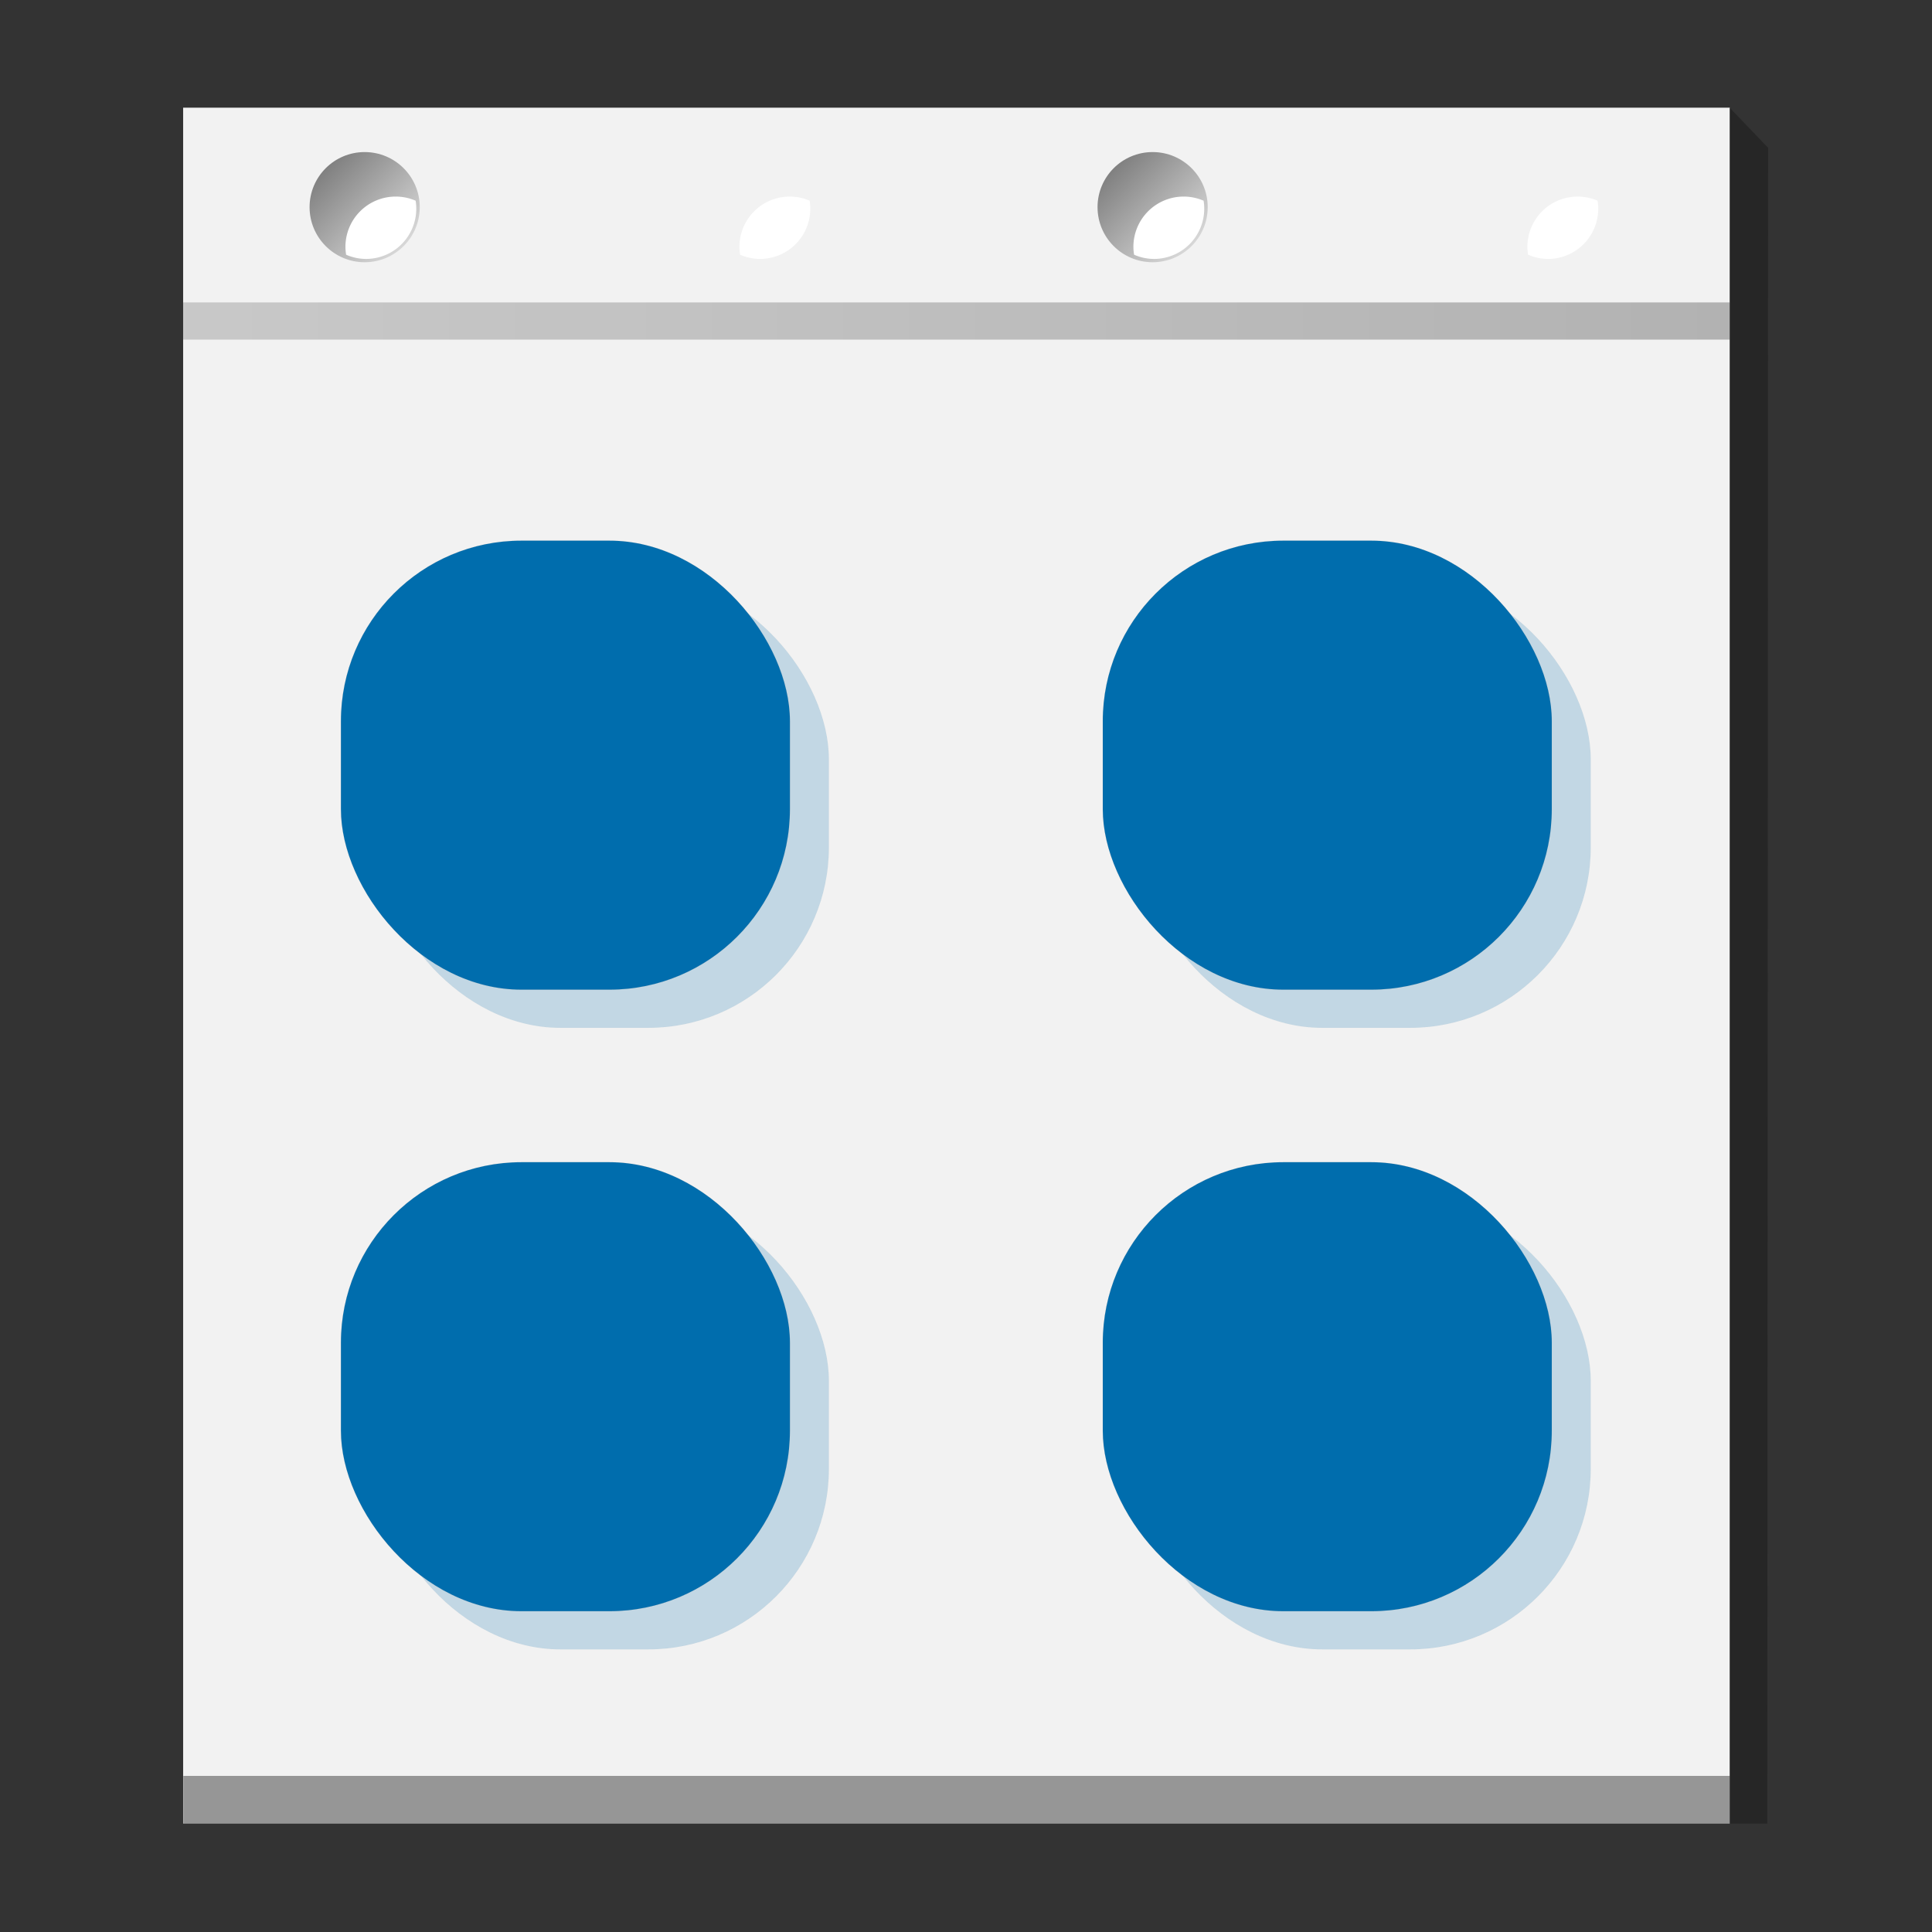 <?xml version="1.0" encoding="UTF-8" standalone="no"?>
<svg
   width="86px"
   height="86px"
   enable-background="new 0 0 86 86"
   version="1.1"
   viewBox="0 0 86 86"
   xml:space="preserve"
   id="svg28"
   sodipodi:docname="dsnote_tray_busy.svg"
   inkscape:version="1.4 (e7c3feb100, 2024-10-09)"
   xmlns:inkscape="http://www.inkscape.org/namespaces/inkscape"
   xmlns:sodipodi="http://sodipodi.sourceforge.net/DTD/sodipodi-0.dtd"
   xmlns:xlink="http://www.w3.org/1999/xlink"
   xmlns="http://www.w3.org/2000/svg"
   xmlns:svg="http://www.w3.org/2000/svg"
   xmlns:rdf="http://www.w3.org/1999/02/22-rdf-syntax-ns#"
   xmlns:cc="http://creativecommons.org/ns#"
   xmlns:dc="http://purl.org/dc/elements/1.1/"><rect x="0" y="0" width="86" height="86" fill="#333333" stroke="none"/><sodipodi:namedview
     id="namedview28"
     pagecolor="#505050"
     bordercolor="#ffffff"
     borderopacity="1"
     inkscape:showpageshadow="0"
     inkscape:pageopacity="0"
     inkscape:pagecheckerboard="1"
     inkscape:deskcolor="#d1d1d1"
     inkscape:zoom="20.581395"
     inkscape:cx="43.048588"
     inkscape:cy="43.000001"
     inkscape:window-width="3840"
     inkscape:window-height="2024"
     inkscape:window-x="0"
     inkscape:window-y="0"
     inkscape:window-maximized="1"
     inkscape:current-layer="svg28" /><defs
     id="defs4"><linearGradient
   id="SVGID_2_-3"
   x1=".717"
   x2="85.283"
   y1="85.283"
   y2=".717"
   gradientUnits="userSpaceOnUse"><stop
     stop-color="#6f6f6f"
     offset="0"
     id="stop1" /><stop
     stop-color="#fff"
     offset="1"
     id="stop2" /></linearGradient>
		
<style
   id="current-color-scheme"
   type="text/css">
      .ColorScheme-Text {
        color:#4d4d4d;
      }
      </style><style
   type="text/css"
   id="style2">
      .ColorScheme-Text {
        color:#4d4d4d;
      }
      </style><style
   type="text/css"
   id="style3">
      .ColorScheme-Text {
        color:#4d4d4d;
      }
      </style><linearGradient
   id="linearGradient4491-6"
   x1="13"
   x2="13"
   y1="44.006"
   y2="3.172"
   gradientTransform="matrix(1.656 0 0 1.967 -6.41 -88.64)"
   gradientUnits="userSpaceOnUse"><stop
     stop-opacity=".601"
     offset="0"
     id="stop3" /><stop
     offset="1"
     id="stop4" /></linearGradient><linearGradient
   id="linearGradient1987"
   x1="9.998"
   x2="13.508"
   y1="12.965"
   y2="16.458"
   gradientTransform="matrix(1.333 0 0 1.333 .537 -9.8)"
   gradientUnits="userSpaceOnUse"
   xlink:href="#SVGID_2_-3" /></defs><g
     fill-rule="evenodd"
     id="g5">

<path
   d="m8.152 4.793v76.379h68.847v-76.379z"
   fill="#dcdcdc"
   stroke-width="2.284"
   id="path4"
   style="opacity:1;fill:#f2f2f2;fill-opacity:1" /><rect
   x="8.162"
   y="79.051"
   width="68.841"
   height="2.122"
   fill="#1b1b1b"
   opacity=".427"
   stroke-width="2.266"
   id="rect4" /><path
   d="m76.997 4.797 1.708 1.782-0.036 74.595h-1.673z"
   fill="#1b1b1b"
   opacity=".501"
   stroke-width="2.119"
   id="path5" /></g><rect
     transform="rotate(90)"
     x="13.462"
     y="-76.999"
     width="1.656"
     height="68.847"
     color="#000000"
     color-rendering="auto"
     enable-background="accumulate"
     fill="url(#linearGradient4491-6)"
     image-rendering="auto"
     opacity=".27"
     shape-rendering="auto"
     solid-color="#000000"
     style="isolation:auto;mix-blend-mode:normal"
     id="rect5" /><g
     id="g1"
     transform="translate(0.826,-0.826)"><rect
       x="16.083"
       y="26.591"
       width="19.986"
       height="19.986"
       rx="8.036"
       ry="8.036"
       style="opacity:0.2;fill:#006dad;stroke:#666666;stroke-width:0.014;stroke-linecap:round;stroke-linejoin:round;stroke-opacity:0.2;paint-order:markers fill stroke"
       id="rect18" /><rect
       x="14.35"
       y="24.893"
       width="19.986"
       height="19.986"
       rx="8.036"
       ry="8.036"
       style="fill:#006dad;stroke:#666666;stroke-width:0.014;stroke-linecap:round;stroke-linejoin:round;stroke-opacity:0.2;paint-order:markers fill stroke"
       id="rect21" /></g><g
     id="g2"
     transform="translate(34.739,-0.826)"><rect
       x="16.083"
       y="26.591"
       width="19.986"
       height="19.986"
       rx="8.036"
       ry="8.036"
       style="opacity:0.2;fill:#006dad;stroke:#666666;stroke-width:0.014;stroke-linecap:round;stroke-linejoin:round;stroke-opacity:0.2;paint-order:markers fill stroke"
       id="rect18-6" /><rect
       x="14.35"
       y="24.893"
       width="19.986"
       height="19.986"
       rx="8.036"
       ry="8.036"
       style="fill:#006dad;stroke:#666666;stroke-width:0.014;stroke-linecap:round;stroke-linejoin:round;stroke-opacity:0.2;paint-order:markers fill stroke"
       id="rect21-7" /></g><g
     id="g2-3"
     transform="translate(0.826,26.841)"><rect
       x="16.083"
       y="26.591"
       width="19.986"
       height="19.986"
       rx="8.036"
       ry="8.036"
       style="opacity:0.2;fill:#006dad;stroke:#666666;stroke-width:0.014;stroke-linecap:round;stroke-linejoin:round;stroke-opacity:0.2;paint-order:markers fill stroke"
       id="rect18-5" /><rect
       x="14.35"
       y="24.893"
       width="19.986"
       height="19.986"
       rx="8.036"
       ry="8.036"
       style="fill:#006dad;stroke:#666666;stroke-width:0.014;stroke-linecap:round;stroke-linejoin:round;stroke-opacity:0.2;paint-order:markers fill stroke"
       id="rect21-6" /></g><g
     id="g3"
     transform="translate(34.739,26.841)"><rect
       x="16.083"
       y="26.591"
       width="19.986"
       height="19.986"
       rx="8.036"
       ry="8.036"
       style="opacity:0.2;fill:#006dad;stroke:#666666;stroke-width:0.014;stroke-linecap:round;stroke-linejoin:round;stroke-opacity:0.2;paint-order:markers fill stroke"
       id="rect18-6-2" /><rect
       x="14.35"
       y="24.893"
       width="19.986"
       height="19.986"
       rx="8.036"
       ry="8.036"
       style="fill:#006dad;stroke:#666666;stroke-width:0.014;stroke-linecap:round;stroke-linejoin:round;stroke-opacity:0.2;paint-order:markers fill stroke"
       id="rect21-7-9" /></g><g
     transform="translate(.383 .104)"
     id="g28"
     inkscape:export-filename="dsnote_tray_speech_1.png"
     inkscape:export-xdpi="114.29591"
     inkscape:export-ydpi="114.29591"><g
       transform="matrix(1.226 0 0 1.226 -3.585 -2.444)"
       id="g24"><circle
         cx="15.852"
         cy="9.43"
         r="2"
         fill="url(#linearGradient1987)"
         id="circle23" /><path
         d="m16.978 9.046a1.824 1.824 0 0 0-1.824 1.824 1.824 1.824 0 0 0 0.025 0.287 1.824 1.824 0 0 0 0.723 0.153 1.824 1.824 0 0 0 1.824-1.824 1.824 1.824 0 0 0-0.023-0.29 1.824 1.824 0 0 0-0.725-0.15z"
         fill="#fff"
         id="path23" /></g><g
       transform="matrix(1.226 0 0 1.226 13.953 -2.444)"
       id="g25"><circle
         cx="15.852"
         cy="9.43"
         r="2"
         fill="url(#linearGradient1987)"
         id="circle24" /><path
         d="m16.978 9.046a1.824 1.824 0 0 0-1.824 1.824 1.824 1.824 0 0 0 0.025 0.287 1.824 1.824 0 0 0 0.723 0.153 1.824 1.824 0 0 0 1.824-1.824 1.824 1.824 0 0 0-0.023-0.29 1.824 1.824 0 0 0-0.725-0.15z"
         fill="#fff"
         id="path24" /></g><g
       transform="matrix(1.226 0 0 1.226 31.49 -2.444)"
       id="g26"><circle
         cx="15.852"
         cy="9.43"
         r="2"
         fill="url(#linearGradient1987)"
         id="circle25" /><path
         d="m16.978 9.046a1.824 1.824 0 0 0-1.824 1.824 1.824 1.824 0 0 0 0.025 0.287 1.824 1.824 0 0 0 0.723 0.153 1.824 1.824 0 0 0 1.824-1.824 1.824 1.824 0 0 0-0.023-0.29 1.824 1.824 0 0 0-0.725-0.15z"
         fill="#fff"
         id="path25" /></g><g
       transform="matrix(1.226 0 0 1.226 49.028 -2.444)"
       id="g27"><circle
         cx="15.852"
         cy="9.43"
         r="2"
         fill="url(#linearGradient1987)"
         id="circle26" /><path
         d="m16.978 9.046a1.824 1.824 0 0 0-1.824 1.824 1.824 1.824 0 0 0 0.025 0.287 1.824 1.824 0 0 0 0.723 0.153 1.824 1.824 0 0 0 1.824-1.824 1.824 1.824 0 0 0-0.023-0.29 1.824 1.824 0 0 0-0.725-0.15z"
         fill="#fff"
         id="path26" /></g></g></svg>
